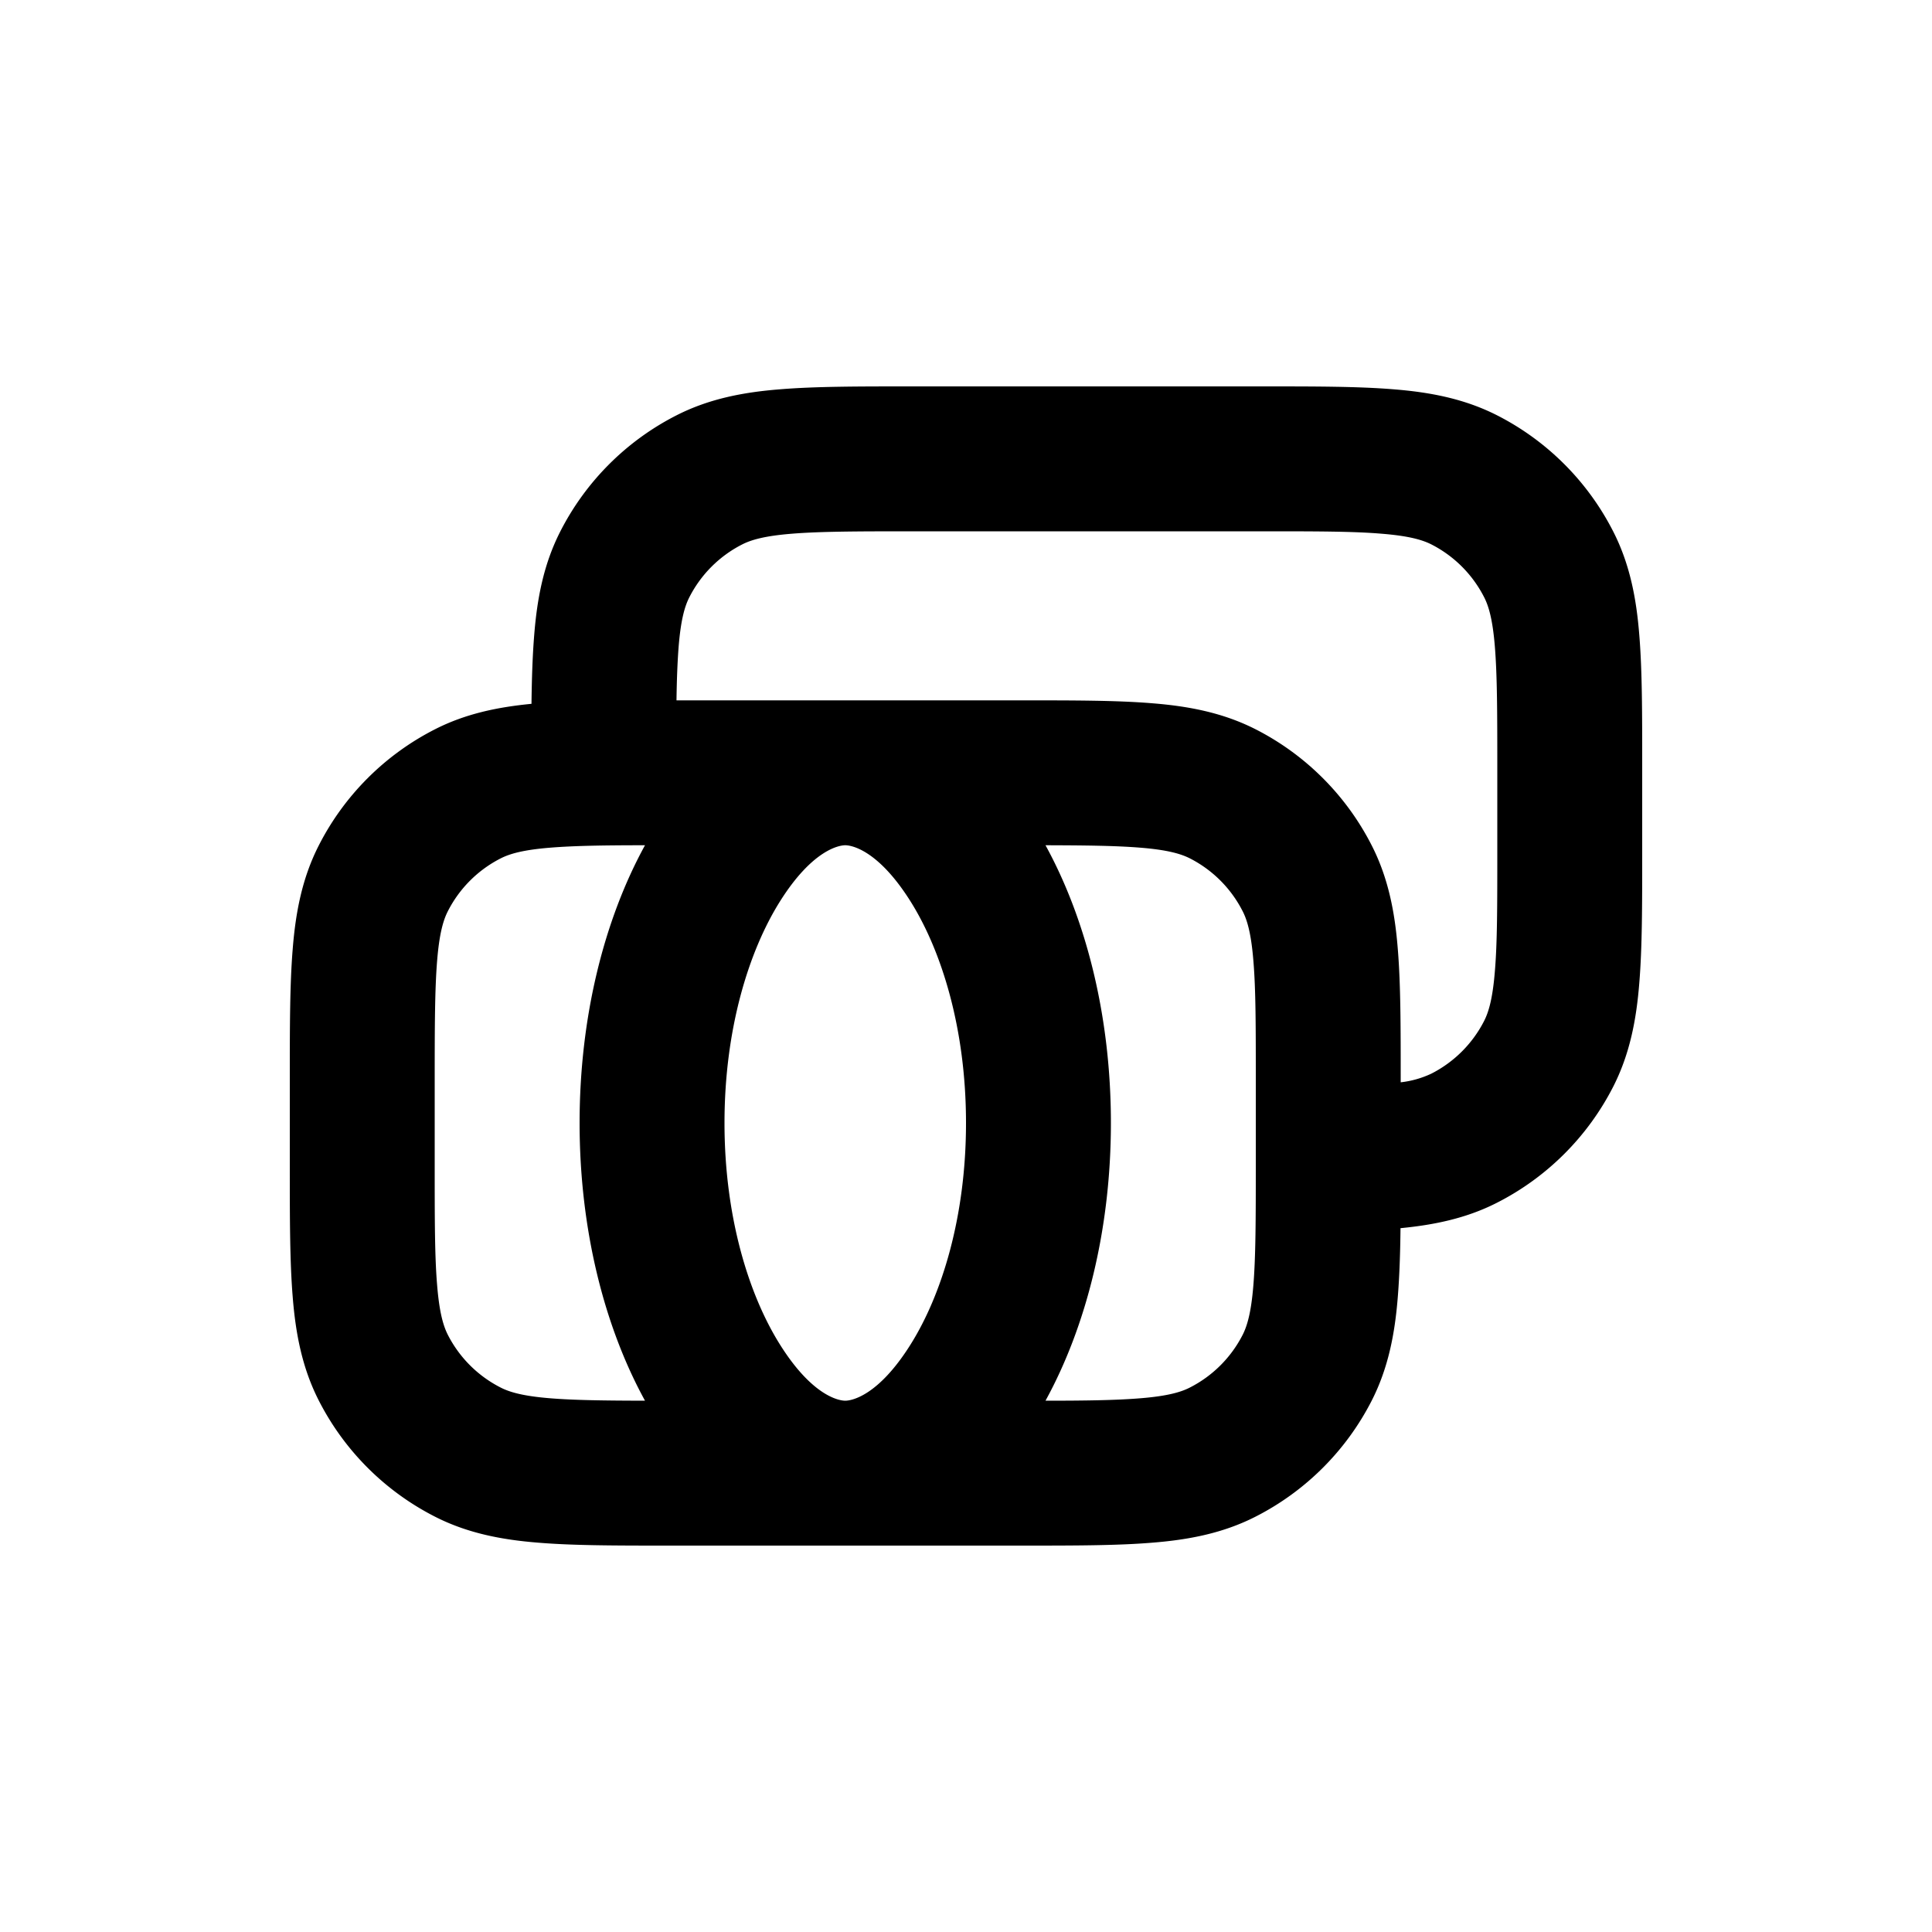 <svg xmlns="http://www.w3.org/2000/svg" viewBox="0 0 20 20" fill="currentColor"><path fill-rule="evenodd" d="M13.08 4h-3.66c-.535 0-.98 0-1.345.03-.38.03-.736.098-1.073.27a2.75 2.75 0 0 0-1.202 1.202c-.172.337-.24.693-.27 1.073-.017.21-.025.446-.028.711-.352.034-.685.103-1 .264a2.75 2.75 0 0 0-1.202 1.202c-.172.337-.24.693-.27 1.073-.03.365-.03.81-.03 1.345v.91c0 .535 0 .98.03 1.345.03.38.098.736.27 1.073a2.75 2.75 0 0 0 1.202 1.202c.337.172.693.24 1.073.27.365.03.81.03 1.344.03h3.662c.534 0 .98 0 1.344-.03.38-.03.736-.098 1.073-.27a2.751 2.751 0 0 0 1.202-1.201c.172-.338.24-.694.27-1.074.017-.21.025-.446.028-.711.352-.034.685-.103 1-.264a2.751 2.751 0 0 0 1.202-1.201c.172-.338.24-.694.27-1.074.03-.365.03-.81.03-1.345v-.91c0-.535 0-.98-.03-1.345-.03-.38-.098-.736-.27-1.073a2.75 2.75 0 0 0-1.201-1.202c-.338-.172-.694-.24-1.074-.27-.365-.03-.81-.03-1.345-.03Zm-4.331 3.25h-1.746c.003-.218.01-.397.022-.553.023-.287.065-.424.111-.514a1.25 1.25 0 0 1 .547-.547c.09-.046.227-.088.514-.111.296-.024.68-.025 1.253-.025h3.6c.572 0 .957 0 1.252.025.288.023.425.065.516.111.235.12.426.311.546.547.046.09.088.227.111.514.024.296.025.68.025 1.253v.85c0 .572 0 .957-.025 1.252-.023.288-.065.425-.111.516a1.25 1.25 0 0 1-.546.546 1.009 1.009 0 0 1-.318.09v-.035c0-.534 0-.98-.03-1.344-.03-.38-.098-.736-.27-1.073a2.75 2.75 0 0 0-1.201-1.202c-.338-.172-.694-.24-1.074-.27-.365-.03-.81-.03-1.345-.03h-1.831Zm-2.072 1.5c-.426 0-.733.005-.98.025-.287.023-.424.065-.514.111a1.25 1.25 0 0 0-.547.547c-.046.09-.088.227-.111.514-.024.296-.025.68-.025 1.253v.85c0 .572 0 .957.025 1.252.023.288.065.425.111.516.12.235.311.426.547.546.09.046.227.088.514.111.247.02.554.024.98.025-.422-.769-.677-1.774-.677-2.875 0-1.1.255-2.106.677-2.875Zm4.146 5.75c.426 0 .733-.005.98-.025.287-.023.424-.065.514-.111a1.25 1.25 0 0 0 .547-.546c.046-.091.088-.228.111-.515.024-.296.025-.68.025-1.253v-.85c0-.572 0-.957-.025-1.253-.023-.287-.065-.424-.111-.514a1.25 1.25 0 0 0-.546-.547c-.091-.046-.228-.088-.515-.111-.247-.02-.554-.024-.98-.025.422.769.677 1.775.677 2.875s-.255 2.106-.677 2.875Zm-2.073-5.75c-.06 0-.337.043-.675.58-.325.517-.575 1.325-.575 2.295s.25 1.778.575 2.295c.338.538.615.58.675.58.06 0 .337-.042.675-.58.325-.517.575-1.325.575-2.295s-.25-1.778-.575-2.295c-.338-.537-.614-.58-.675-.58Z"/></svg>